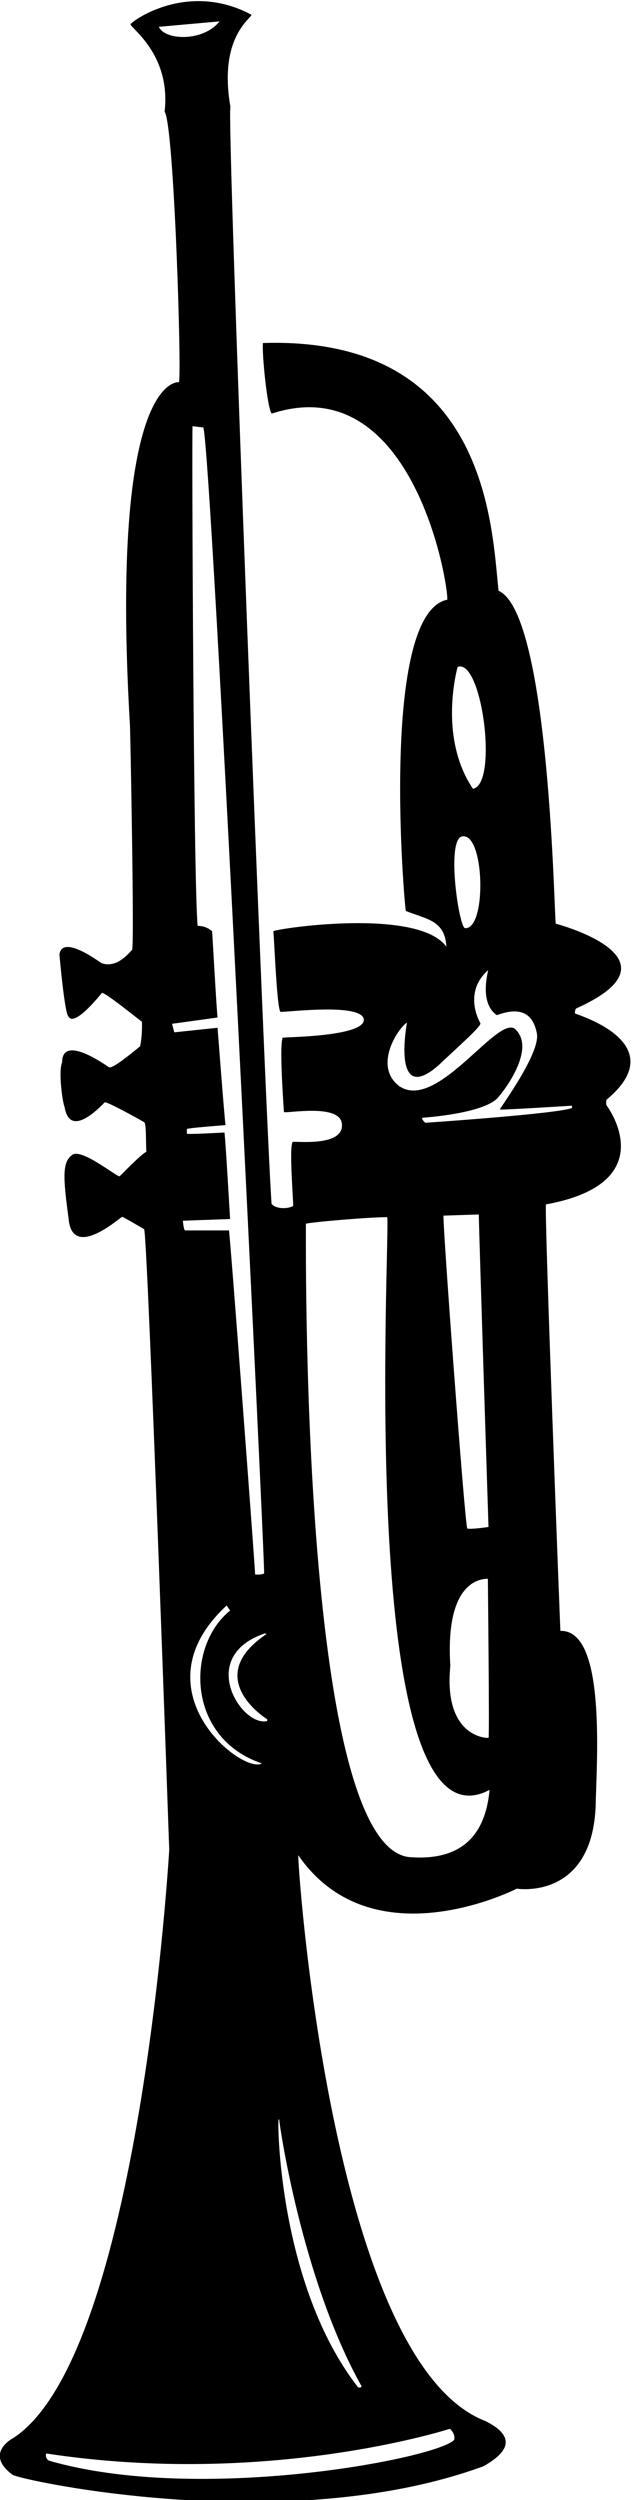 <?xml version="1.0" encoding="UTF-8"?>
<svg xmlns="http://www.w3.org/2000/svg" xmlns:xlink="http://www.w3.org/1999/xlink" width="170pt" height="672pt" viewBox="0 0 170 672" version="1.1">
<g id="surface1">
<path style=" stroke:none;fill-rule:nonzero;fill:rgb(0%,0%,0%);fill-opacity:1;" d="M 163.137 295.598 C 176.039 284.914 167.652 276.93 154.664 272.418 C 154.629 271.785 154.723 271.348 154.992 271.059 C 185.039 257.582 149.504 248.281 149.504 248.281 C 149.082 248.262 148.039 164.918 134.105 158.797 C 132.27 142.043 131.375 90.25 70.727 92.203 C 70.418 94.879 71.875 109.703 73.078 111.176 C 110.711 98.918 120.547 156.234 120.316 161.188 C 102.039 164.918 108.766 243.461 109.168 244.859 C 114.504 247.059 119.711 247.25 120.07 254.461 C 112.375 243.914 74.57 249.562 73.52 250.309 C 73.824 253.293 74.473 271.117 75.449 271.977 C 77.152 272.094 96.707 269.582 97.844 273.832 C 98.707 278.582 77.477 278.727 76.043 278.914 C 75.469 280.16 75.551 286.848 76.375 298.914 C 77.16 299.32 91.375 296.582 91.953 302.004 C 92.707 308.25 79.945 306.746 78.738 306.922 C 77.707 308.258 78.91 322.297 78.852 324.133 C 77.383 325.051 74.094 324.961 73.043 323.582 C 71.207 296.617 60.895 30.789 61.984 28.727 C 58.707 9.918 67.684 4.953 67.629 3.961 C 50.707 -5.082 35.938 5.316 35.113 6.504 C 35.039 7.535 46.043 14.582 44.277 30.027 C 46.875 33.582 48.922 101.992 48.121 102.723 C 48.121 102.723 29.375 100.25 34.961 195.074 C 35.059 196.566 36.168 254.594 35.535 255.301 C 34.043 256.965 31.105 260.16 27.375 258.914 C 27.031 258.805 16.707 250.914 15.988 256.582 C 16.047 257.328 17.426 272.781 18.438 273.242 C 20.043 276.25 27.375 266.914 27.375 266.914 C 27.852 266.359 37.293 274.023 38.176 274.637 C 38.25 277.027 38.098 279.227 37.699 281.234 C 37.543 281.312 30.582 287.262 29.375 286.914 C 29.184 286.859 16.707 277.582 16.707 285.582 C 15.656 287.859 16.812 296.363 17.367 297.512 C 18.707 305.582 25.723 298.828 28.172 296.285 C 29.109 296.152 38.707 301.582 38.707 301.582 C 39.434 301.812 39.184 307 39.375 309.582 C 37.73 310.387 32.285 316.176 32.152 316.176 C 31.215 316.215 21.957 308.602 19.453 310.398 C 16.734 312.352 16.926 316.254 18.438 327.461 C 19.375 338.914 32.113 327.344 32.879 327.059 C 33.586 327.344 38.117 330.023 38.785 330.387 C 39.82 334.422 45.52 497.176 45.52 497.176 C 45.52 497.176 37.707 632.582 3.75 655.207 C 3.75 655.207 -4.543 659.332 3.387 665.211 C 6.426 666.895 77.707 682.082 130.016 662.914 C 137.875 658.516 138.027 654.441 130.492 650.715 C 88.707 634.582 79.867 498.457 80.23 498.668 C 100.211 527.582 139.004 507.656 139.004 507.656 C 139.004 507.656 160.211 511.082 160.27 483.465 C 160.805 468.184 162.211 438.082 150.746 438.367 C 150.668 437.793 146.348 324.57 146.863 323.73 C 178.711 317.914 163.273 297.281 163.273 297.281 C 163.023 296.992 162.984 296.422 163.137 295.598 Z M 71.727 439.188 C 53.957 451.082 71.883 462.137 71.883 462.137 L 71.883 462.594 C 65.082 464.332 52.707 445.332 71.27 439.031 C 71.473 439.145 71.625 439.195 71.727 439.188 Z M 70.457 473.992 C 65.332 477.082 36.332 454.332 60.973 431.535 L 61.891 432.91 C 49.957 442.527 50.207 467.207 70.457 473.992 Z M 42.73 7.207 L 59.051 5.75 C 54.707 11.25 44.375 10.918 42.73 7.207 Z M 58.523 273.5 C 58.242 271.367 57.207 252.191 57.055 250.328 C 55.949 249.344 54.648 248.859 53.168 248.867 C 52.055 238.609 51.57 116.078 51.793 114.551 L 54.707 114.918 C 56.977 123.043 71.398 422.422 71.043 422.914 C 70.82 423.215 68.773 423.348 68.621 423.137 C 68.656 421.945 61.812 330.723 61.586 330.723 L 49.805 330.723 C 49.395 330.723 49.191 328.121 49.191 328.121 C 49.191 328.121 61.82 327.656 61.891 327.664 C 61.891 327.664 60.555 304.391 60.359 304.406 C 60.359 304.406 50.262 304.984 50.262 304.715 L 50.262 303.488 C 50.262 303.191 60.488 302.441 60.664 302.418 C 60.316 299.918 58.645 277.719 58.523 276.254 L 46.895 277.48 C 46.812 277.316 46.285 275.184 46.285 275.184 C 46.285 275.184 58.344 273.527 58.523 273.5 Z M 120.797 652.898 L 121.102 652.898 C 122.035 653.844 122.391 654.812 122.172 655.805 C 117.633 660.812 53.707 673.082 13.297 661.434 C 12.605 661.297 12.082 660.07 12.469 659.477 C 72.207 668.582 120.797 652.898 120.797 652.898 Z M 97.281 641.438 C 97.176 641.539 97.074 641.641 96.973 641.742 L 96.359 641.742 C 74.957 614.332 74.582 570.07 74.941 569.68 L 75.094 569.68 C 75.152 571.094 81.207 612.832 97.281 641.438 Z M 123.105 179.254 C 129.711 176.918 134.039 210.918 127.211 212.008 C 117.711 197.918 123.105 179.254 123.105 179.254 Z M 125.078 249.48 C 123.465 249.223 120.039 226.25 124.16 224.848 C 130.375 223.25 131.039 249.914 125.078 249.48 Z M 110.242 499.184 C 80.207 496.582 82.414 329 82.27 328.934 C 83.562 328.492 100.047 327.094 104.148 327.172 C 105.141 330.098 95.207 500.582 131.688 481.094 C 130.488 494.133 123.336 500.164 110.242 499.184 Z M 131.23 424.359 C 131.23 424.359 131.684 466.945 131.418 467.105 C 131.148 467.266 119.211 467.082 121.133 447.77 C 119.711 425.082 129.219 424.367 131.23 424.359 Z M 125.688 410.848 C 125.031 409.734 118.875 326.781 119.312 326.746 L 128.797 326.438 C 128.789 329.539 131.398 410.438 131.398 410.438 C 131.398 410.438 126.645 411.145 125.688 410.848 Z M 153.844 297.812 C 150.484 299.328 114.699 301.789 114.367 301.789 C 113.453 300.871 113.297 300.414 113.91 300.414 C 113.91 300.414 130.586 299.332 134.109 294.828 C 135.828 292.898 143.875 282.18 138.883 276.922 C 134.586 271.457 117.836 298.957 107.441 291.977 C 100.32 286.664 106.984 276.422 109.473 274.863 C 109.473 274.863 105.188 297.57 117.961 286.332 C 124.336 280.332 129.508 275.82 129.211 275.016 C 129.211 275.016 124.336 266.957 131.277 260.785 C 131.434 260.84 128.711 269.457 133.648 272.871 C 139.785 270.574 143.371 272.199 144.406 277.758 C 145.461 283.082 134.289 298.051 134.465 298.223 C 134.652 298.41 153.844 297.199 153.844 297.199 L 153.844 297.812 "/>
</g>
</svg>
